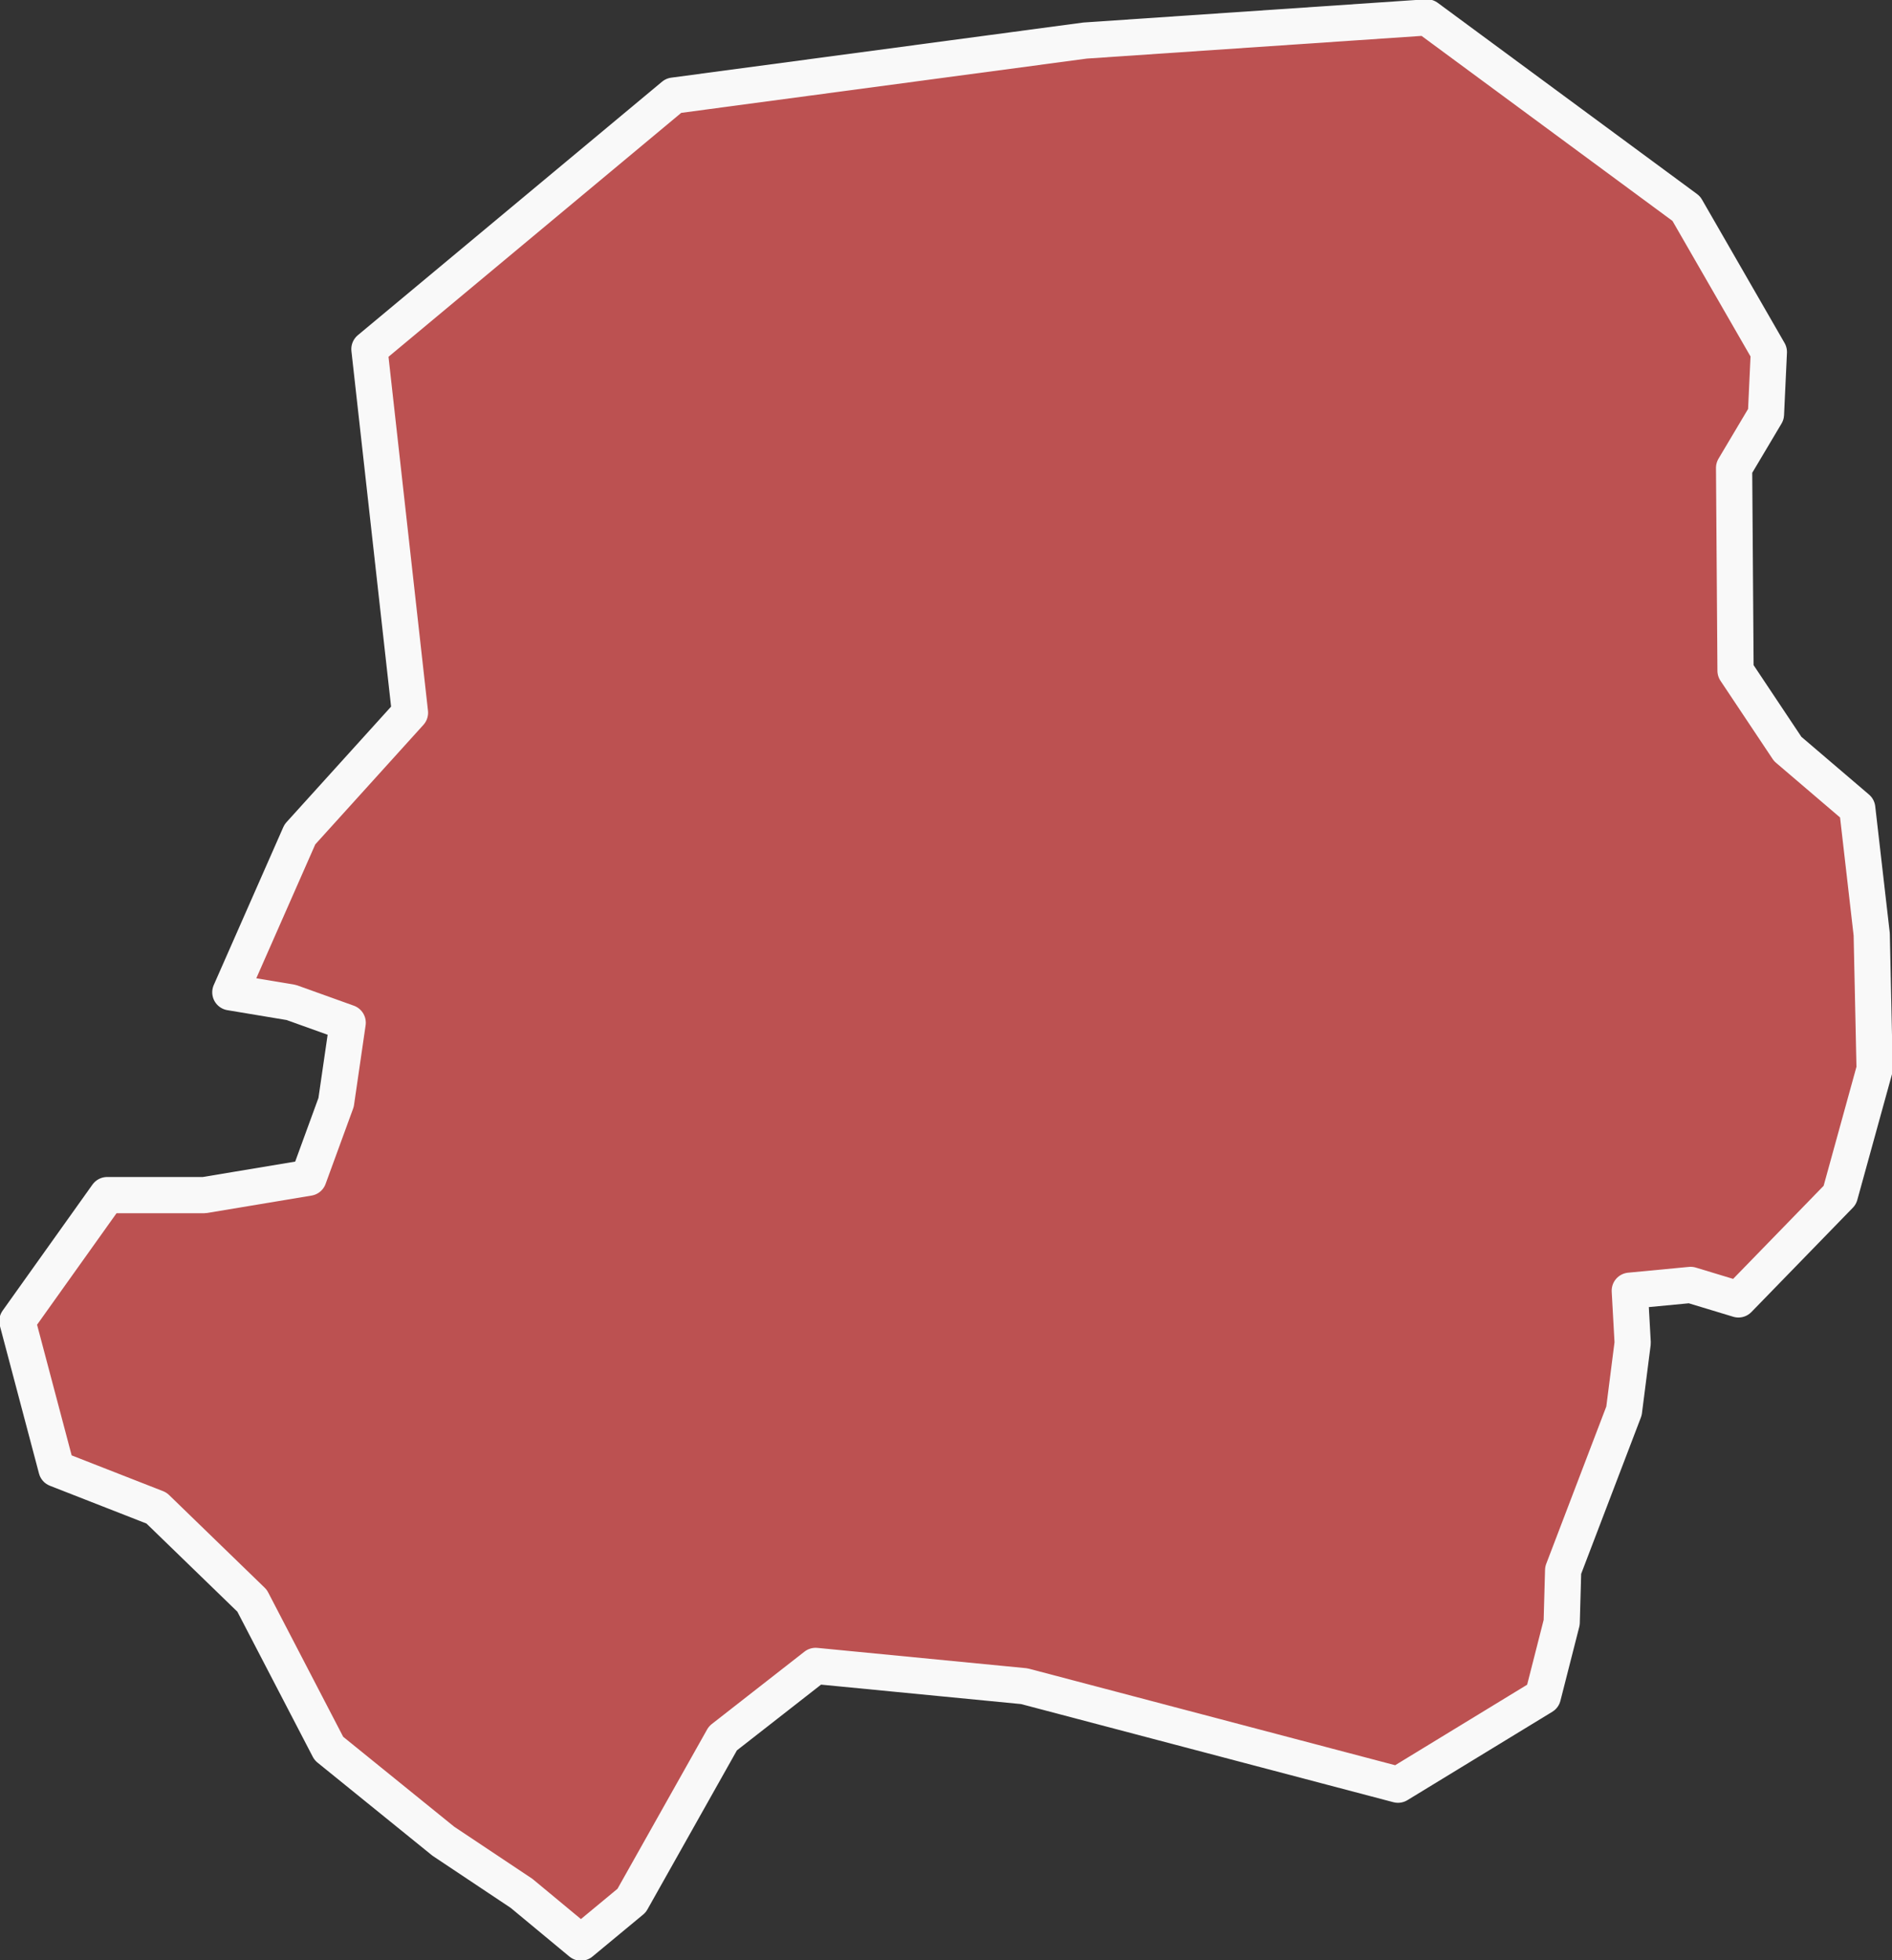 <?xml version="1.0" encoding="UTF-8"?>
<svg id="_레이어_2" data-name="레이어 2" xmlns="http://www.w3.org/2000/svg" viewBox="0 0 13.06 13.53">
  <rect x="0" y="0" width="13.06" height="13.53" fill="#333333" stroke="none"/>
  <defs>
    <style>
      .cls-1 {
        fill: #bc5151;
        fill-rule: evenodd;
        stroke: #f9f9f9;
        stroke-linecap: round;
        stroke-linejoin: round;
        stroke-width: .25px;
      }
    </style>
  </defs>
  <g id="South_Korea" data-name="South Korea">
    <polygon id="Taegu-gwangyoksi" class="cls-1" points="12 8.97 11.67 8.87 11.25 8.91 11.27 9.27 11.21 9.74 10.79 10.84 10.78 11.2 10.65 11.71 9.65 12.32 7.07 11.64 5.63 11.5 4.99 12 4.36 13.12 4.01 13.41 3.6 13.07 3.06 12.71 2.27 12.07 1.74 11.05 1.08 10.41 .39 10.14 .12 9.12 .74 8.25 1.41 8.25 2.13 8.13 2.32 7.61 2.4 7.06 2.01 6.92 1.59 6.85 2.07 5.76 2.83 4.92 2.55 2.41 4.65 .66 7.49 .28 9.85 .12 11.64 1.44 12.21 2.43 12.19 2.86 11.97 3.23 11.98 4.63 12.34 5.17 12.82 5.58 12.92 6.45 12.94 7.38 12.7 8.25 12 8.97"/>
  </g>
</svg>